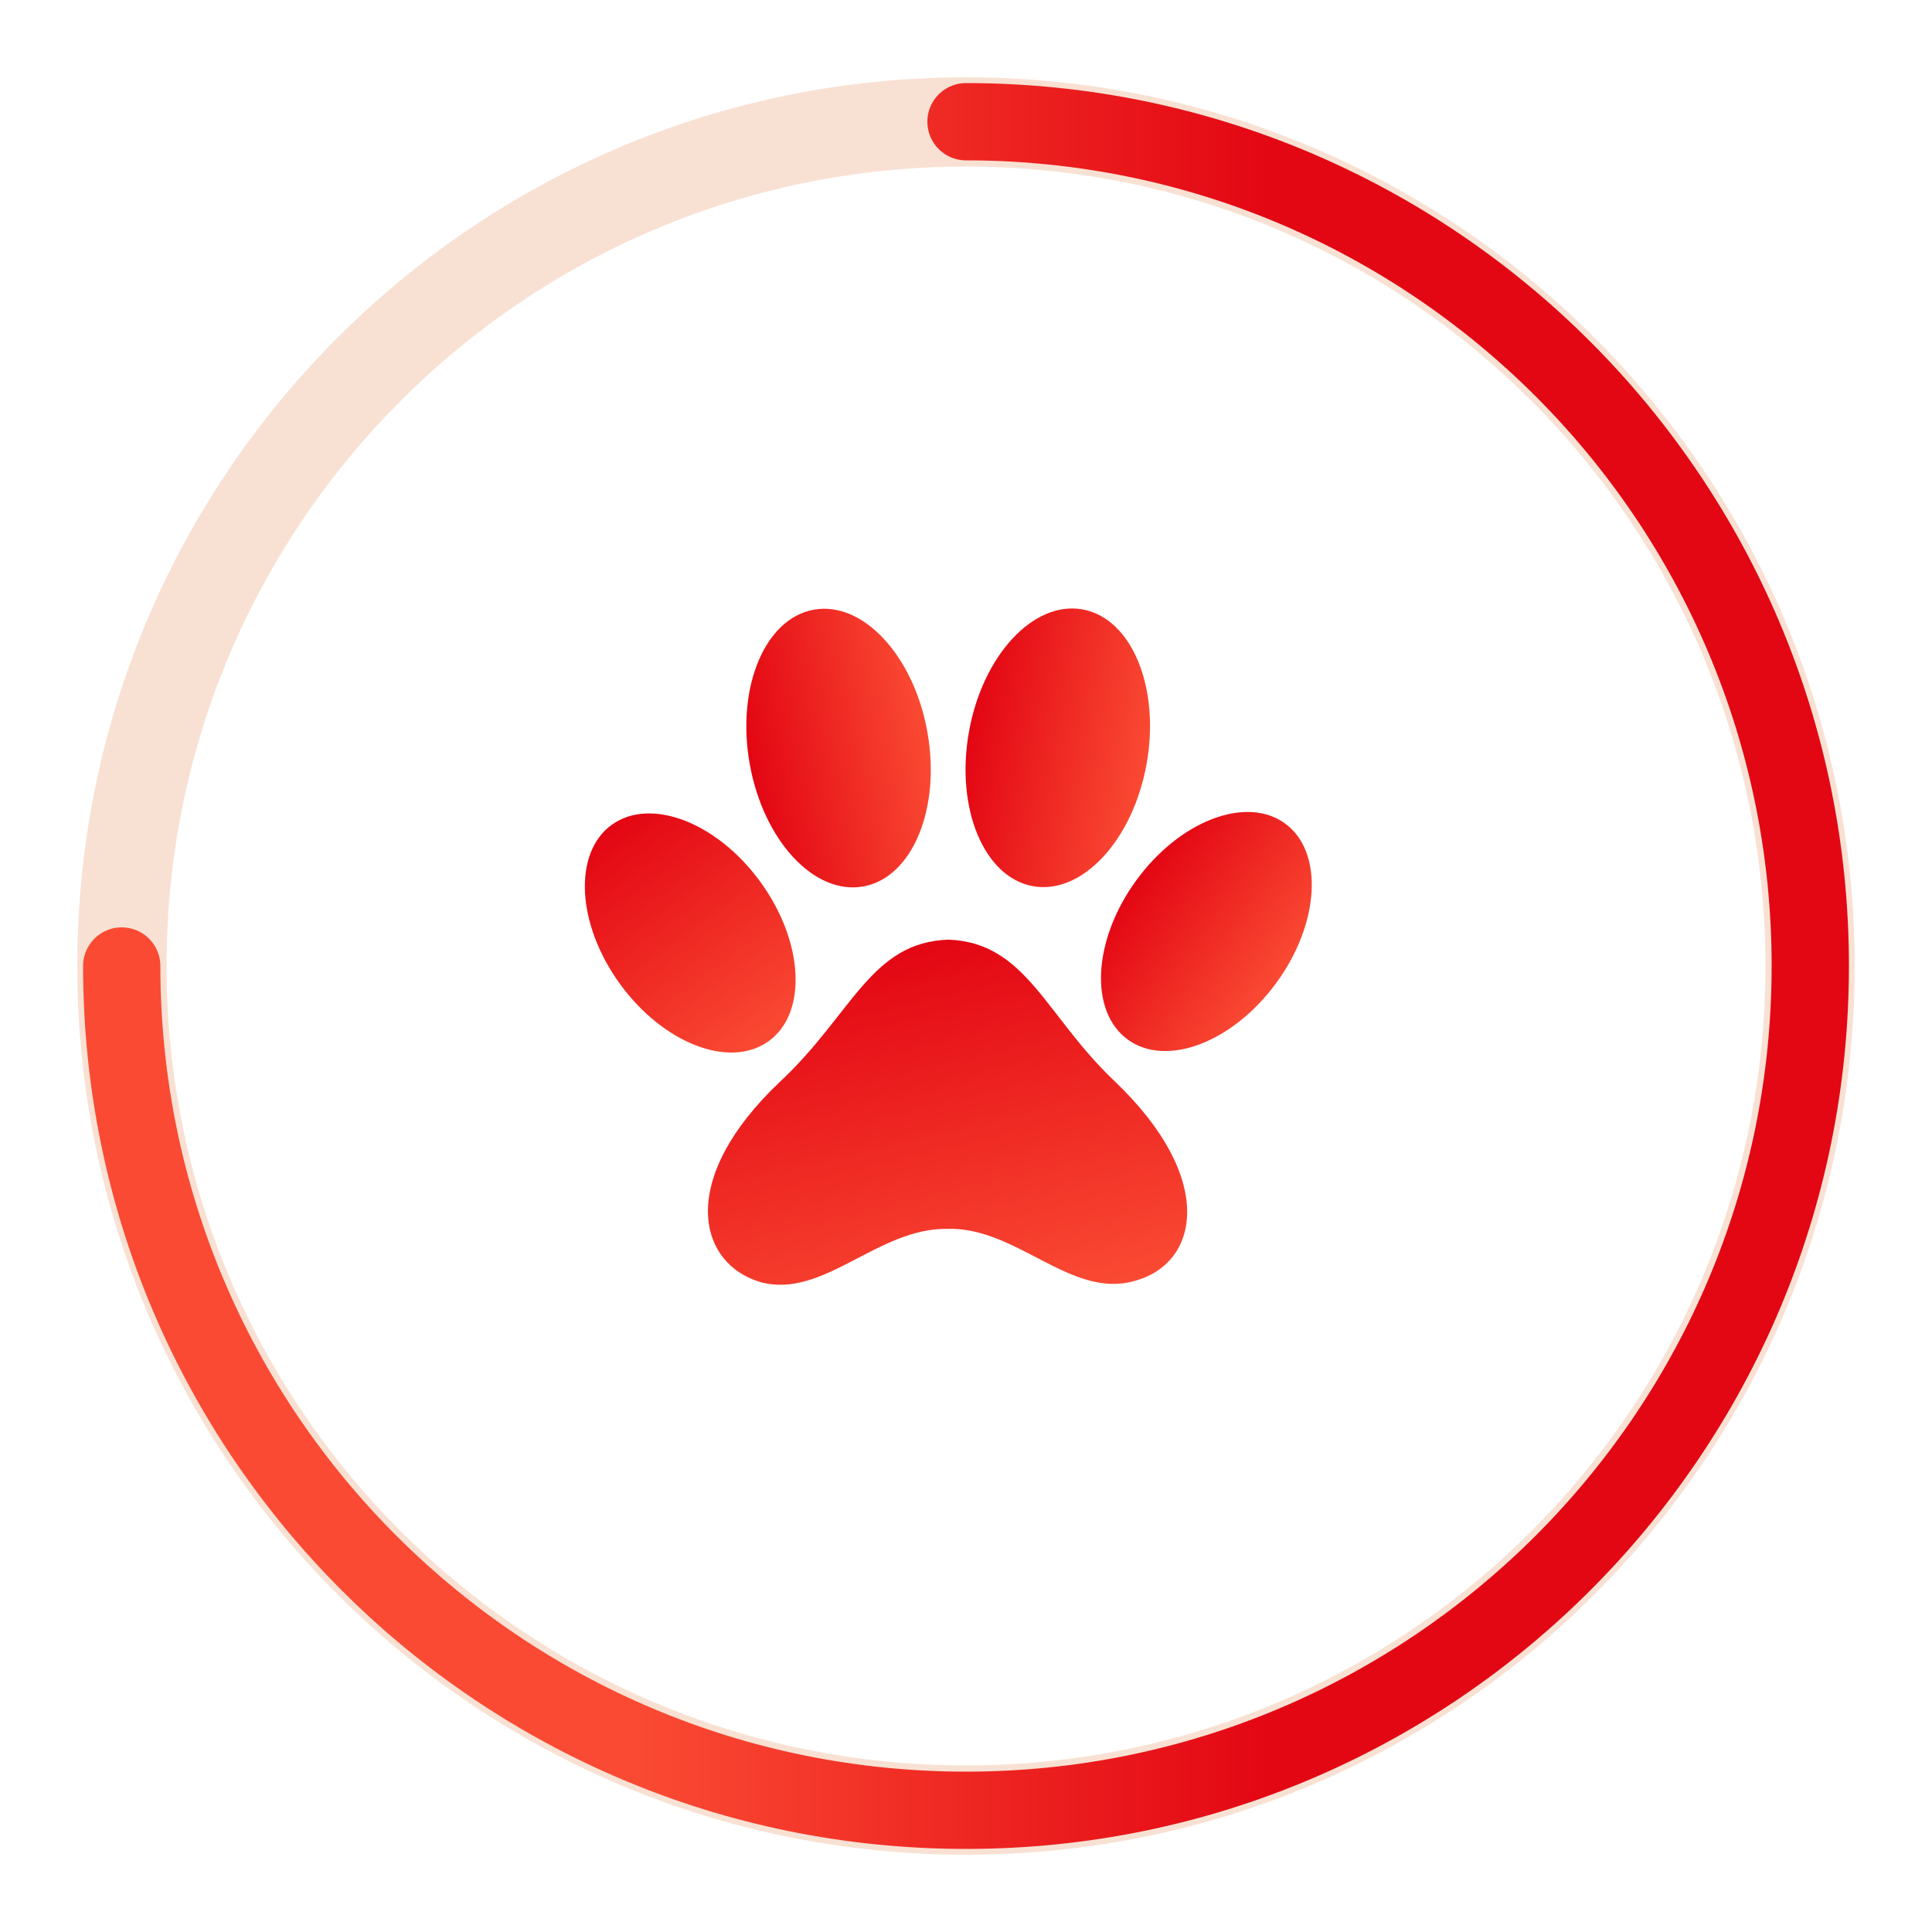 <svg width="50" height="50" viewBox="0 0 50 50" fill="none" xmlns="http://www.w3.org/2000/svg">
<mask id="mask0_365_92" style="mask-type:alpha" maskUnits="userSpaceOnUse" x="0" y="0" width="50" height="50">
<rect width="50" height="50" fill="#C4C4C4"/>
</mask>
<g mask="url(#mask0_365_92)">
<path d="M24.551 24.318C22.535 24.38 22.054 26.248 20.202 27.98C17.523 30.507 18.041 32.692 19.68 33.181C21.309 33.626 22.715 31.77 24.523 31.803C26.311 31.749 27.726 33.63 29.366 33.149C31.017 32.712 31.513 30.517 28.831 27.967C27.044 26.267 26.555 24.398 24.551 24.318Z" fill="url(#paint0_linear_365_92)"/>
<path d="M19.897 26.943C20.9 26.214 20.803 24.37 19.68 22.825C18.557 21.28 16.833 20.619 15.829 21.348C14.826 22.077 14.923 23.921 16.046 25.466C17.169 27.011 18.893 27.673 19.897 26.943Z" fill="url(#paint1_linear_365_92)"/>
<path d="M33.037 25.429C34.161 23.884 34.259 22.04 33.256 21.311C32.253 20.581 30.529 21.241 29.405 22.786C28.281 24.33 28.183 26.174 29.186 26.904C30.189 27.634 31.913 26.973 33.037 25.429Z" fill="url(#paint2_linear_365_92)"/>
<path d="M24.002 18.951C23.65 16.973 22.335 15.552 21.065 15.778C19.795 16.003 19.05 17.79 19.402 19.769C19.754 21.747 21.069 23.168 22.339 22.942C23.609 22.716 24.353 20.929 24.002 18.951Z" fill="url(#paint3_linear_365_92)"/>
<path d="M29.675 19.763C30.028 17.785 29.284 15.997 28.014 15.771C26.744 15.544 25.428 16.964 25.076 18.942C24.723 20.921 25.466 22.708 26.736 22.935C28.006 23.161 29.322 21.741 29.675 19.763Z" fill="url(#paint4_linear_365_92)"/>
<path d="M48 25C48 37.703 37.703 48 25 48C12.297 48 2 37.703 2 25C2 12.297 12.297 2 25 2C37.703 2 48 12.297 48 25ZM4.311 25C4.311 36.426 13.574 45.689 25 45.689C36.426 45.689 45.689 36.426 45.689 25C45.689 13.574 36.426 4.311 25 4.311C13.574 4.311 4.311 13.574 4.311 25Z" fill="#F8E1D3"/>
<path d="M3.15 25C3.15 31.043 5.603 36.513 9.568 40.469C13.521 44.412 18.976 46.85 25 46.85C37.067 46.85 46.85 37.067 46.85 25C46.85 12.932 37.067 3.15 25 3.15" stroke="url(#paint5_linear_365_92)" stroke-width="2" stroke-linecap="round"/>
</g>
<defs>
<linearGradient id="paint0_linear_365_92" x1="22.937" y1="24.638" x2="25.188" y2="34.141" gradientUnits="userSpaceOnUse">
<stop stop-color="#E30613"/>
<stop offset="1" stop-color="#FA4A33"/>
</linearGradient>
<linearGradient id="paint1_linear_365_92" x1="15.829" y1="21.348" x2="19.897" y2="26.943" gradientUnits="userSpaceOnUse">
<stop stop-color="#E30613"/>
<stop offset="1" stop-color="#FA4A33"/>
</linearGradient>
<linearGradient id="paint2_linear_365_92" x1="29.405" y1="22.786" x2="33.037" y2="25.429" gradientUnits="userSpaceOnUse">
<stop stop-color="#E30613"/>
<stop offset="1" stop-color="#FA4A33"/>
</linearGradient>
<linearGradient id="paint3_linear_365_92" x1="19.402" y1="19.769" x2="24.002" y2="18.951" gradientUnits="userSpaceOnUse">
<stop stop-color="#E30613"/>
<stop offset="1" stop-color="#FA4A33"/>
</linearGradient>
<linearGradient id="paint4_linear_365_92" x1="25.076" y1="18.942" x2="29.675" y2="19.763" gradientUnits="userSpaceOnUse">
<stop stop-color="#E30613"/>
<stop offset="1" stop-color="#FA4A33"/>
</linearGradient>
<linearGradient id="paint5_linear_365_92" x1="33.057" y1="5.608" x2="16.533" y2="5.608" gradientUnits="userSpaceOnUse">
<stop stop-color="#E30613"/>
<stop offset="1" stop-color="#FA4A33"/>
</linearGradient>
</defs>
</svg>
